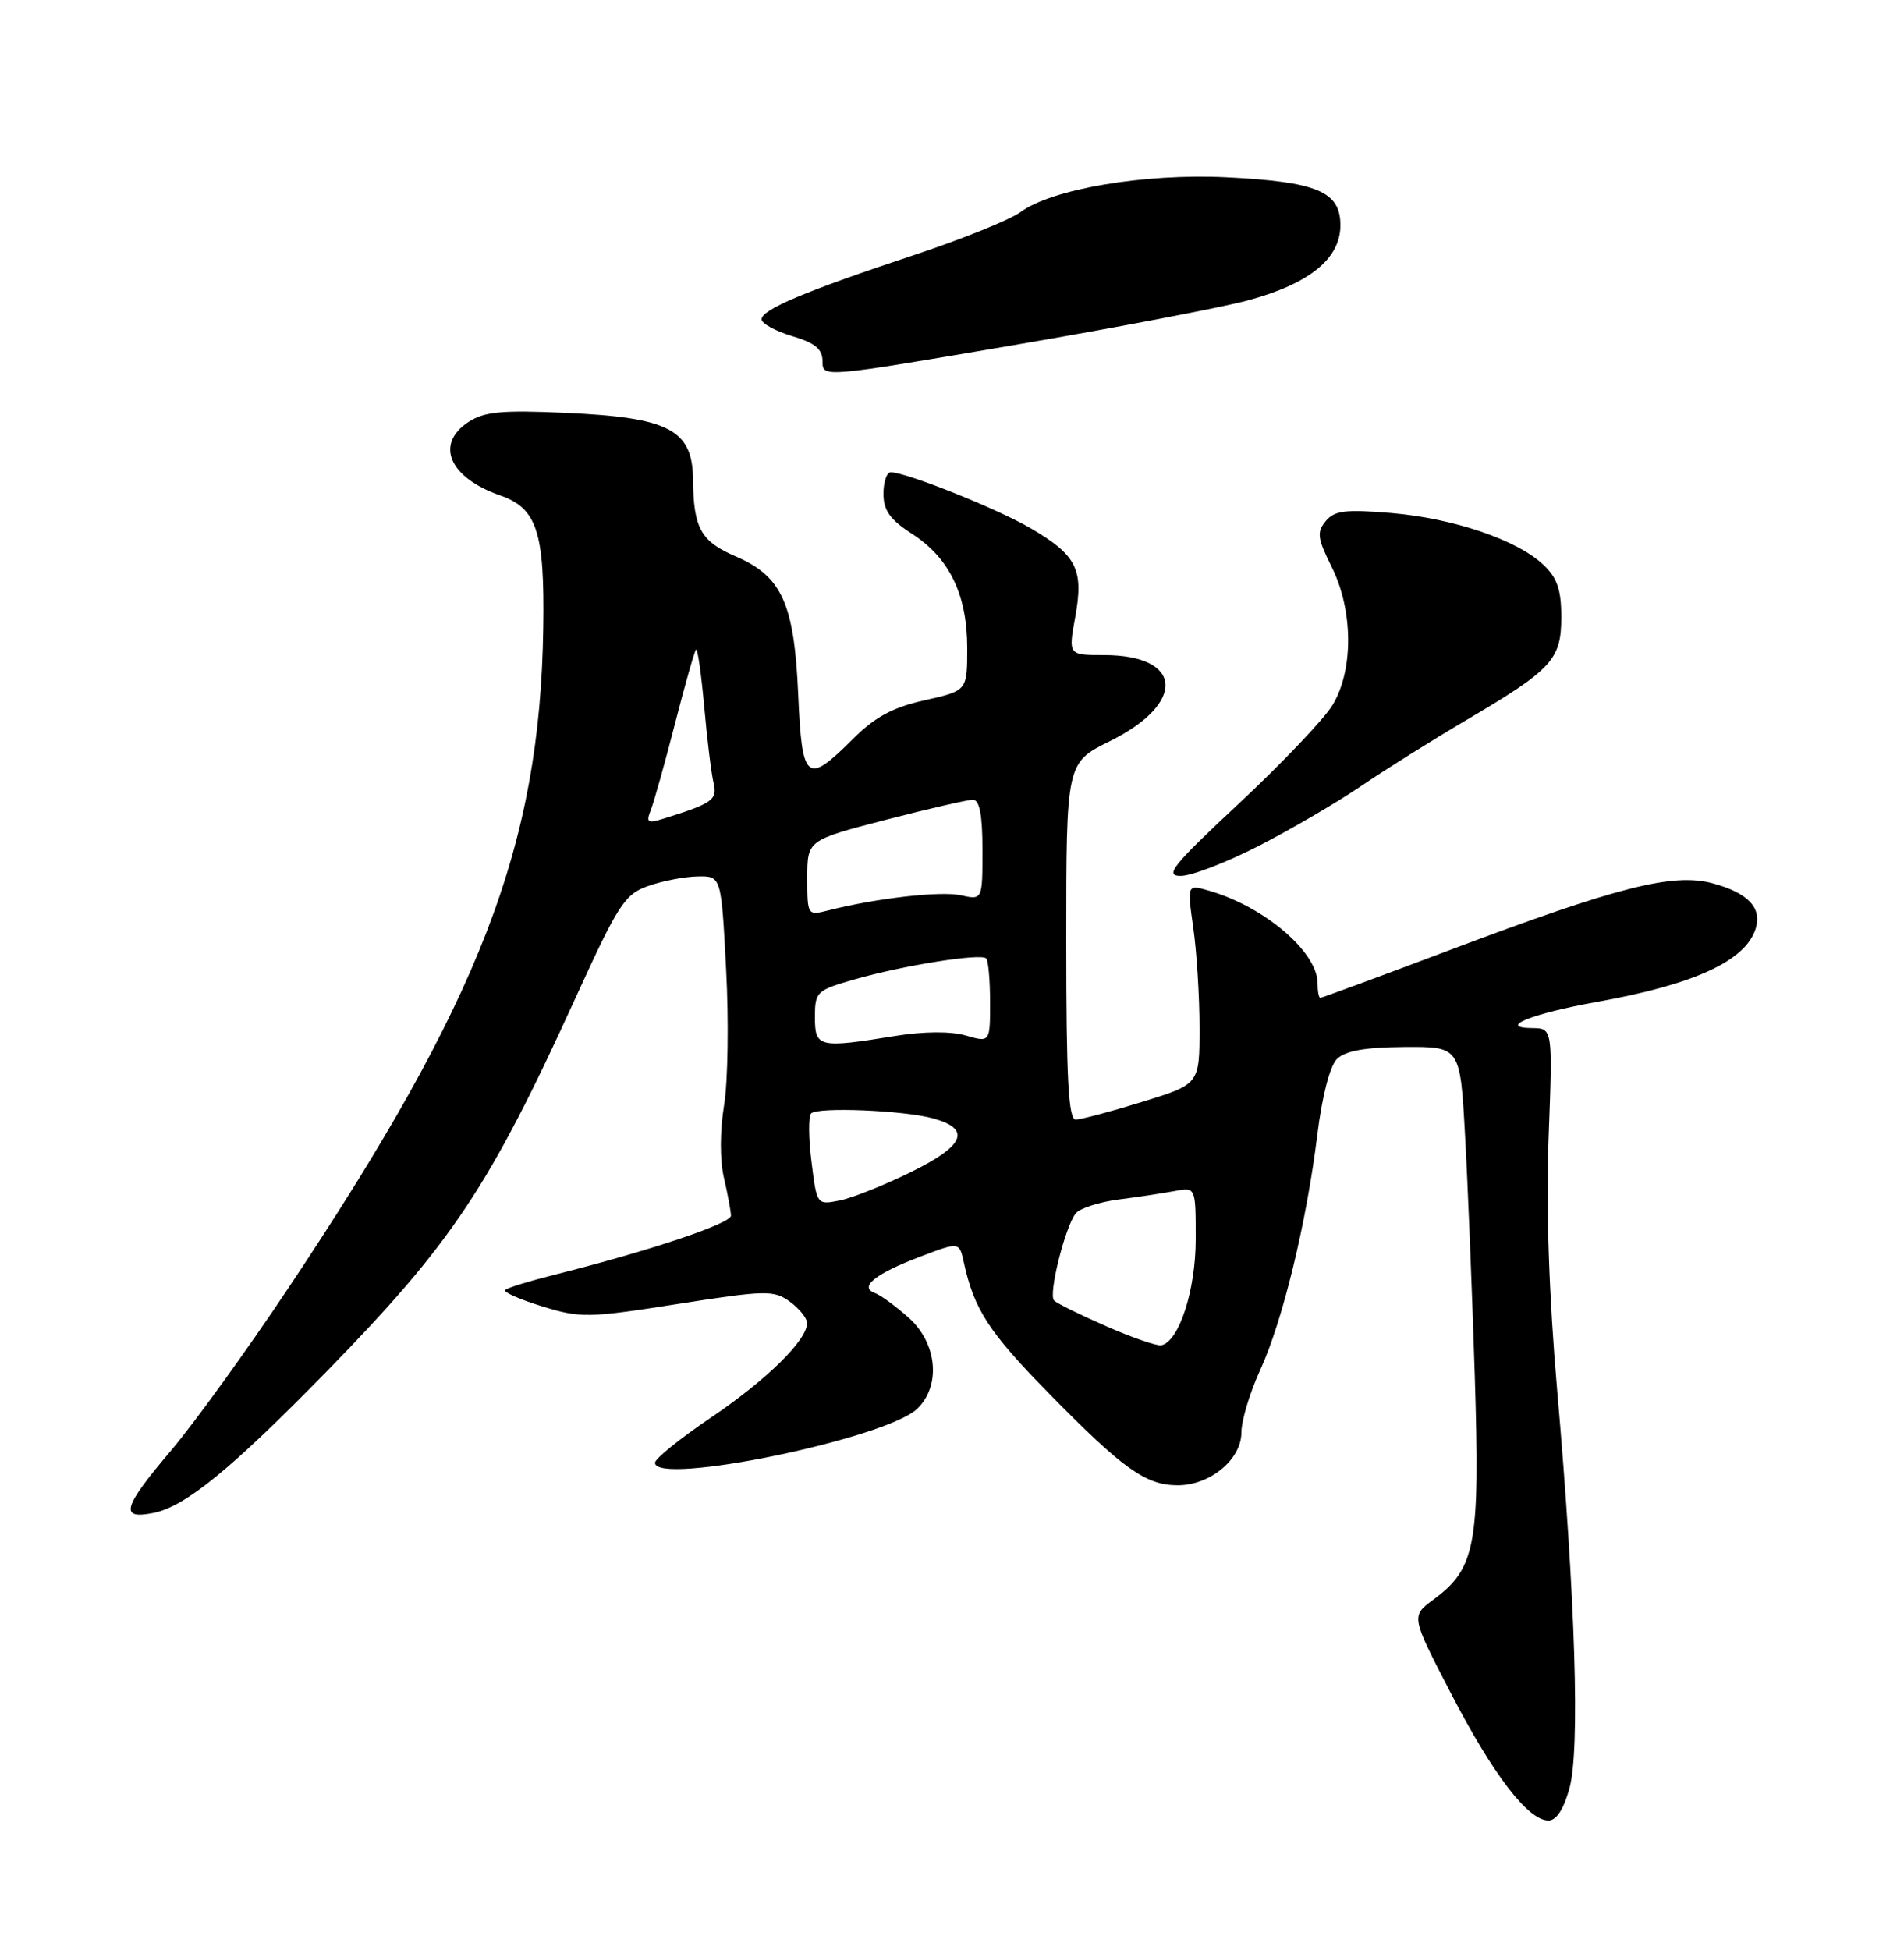 <?xml version="1.0" encoding="UTF-8" standalone="no"?>
<!DOCTYPE svg PUBLIC "-//W3C//DTD SVG 1.1//EN" "http://www.w3.org/Graphics/SVG/1.1/DTD/svg11.dtd" >
<svg xmlns="http://www.w3.org/2000/svg" xmlns:xlink="http://www.w3.org/1999/xlink" version="1.1" viewBox="0 0 250 256">
 <g >
 <path fill="currentColor"
d=" M 206.08 234.75 C 207.47 229.67 206.87 210.21 204.46 182.50 C 203.38 170.11 202.99 158.54 203.34 149.25 C 203.87 135.00 203.87 135.00 201.18 134.97 C 196.52 134.92 201.12 133.06 209.74 131.52 C 222.48 129.24 229.19 126.14 230.52 121.93 C 231.39 119.18 229.53 117.22 224.87 115.96 C 219.69 114.57 212.45 116.40 190.61 124.63 C 181.32 128.14 173.55 131.00 173.36 131.00 C 173.16 131.00 173.00 130.13 173.00 129.08 C 173.00 124.97 166.00 119.01 158.74 116.93 C 155.87 116.10 155.87 116.10 156.68 121.80 C 157.13 124.94 157.50 130.84 157.50 134.92 C 157.50 142.33 157.50 142.33 150.00 144.65 C 145.88 145.92 141.94 146.97 141.25 146.98 C 140.29 147.00 140.00 141.66 140.00 123.57 C 140.00 100.14 140.00 100.14 145.73 97.30 C 155.80 92.32 155.36 86.00 144.95 86.00 C 140.27 86.00 140.27 86.00 141.18 81.01 C 142.32 74.76 141.38 72.89 135.35 69.36 C 130.97 66.79 118.99 62.00 116.95 62.00 C 116.43 62.00 116.00 63.27 116.00 64.83 C 116.00 67.01 116.87 68.22 119.75 70.08 C 124.67 73.25 127.00 78.08 127.00 85.09 C 127.00 90.68 127.00 90.68 121.41 91.93 C 117.17 92.88 114.87 94.13 111.91 97.09 C 105.93 103.07 105.30 102.56 104.81 91.25 C 104.29 79.22 102.67 75.65 96.59 73.04 C 92.03 71.09 91.05 69.32 91.00 63.00 C 90.94 56.41 87.91 54.81 74.27 54.20 C 65.90 53.82 63.59 54.04 61.52 55.39 C 57.08 58.30 58.97 62.70 65.67 65.04 C 70.51 66.72 71.52 69.83 71.33 82.41 C 70.91 111.08 63.07 131.35 37.78 169.22 C 32.38 177.32 25.49 186.84 22.48 190.40 C 16.10 197.92 15.64 199.52 20.15 198.62 C 24.34 197.78 30.34 192.88 42.85 180.09 C 59.32 163.23 64.23 155.87 75.57 131.00 C 81.19 118.69 82.03 117.39 85.12 116.31 C 86.98 115.65 89.89 115.09 91.60 115.06 C 94.70 115.00 94.70 115.00 95.34 127.25 C 95.70 133.99 95.58 142.03 95.07 145.11 C 94.52 148.48 94.51 152.29 95.05 154.61 C 95.55 156.75 95.96 158.99 95.98 159.59 C 96.00 160.63 85.18 164.25 72.65 167.39 C 69.44 168.20 66.58 169.08 66.32 169.35 C 66.05 169.62 68.23 170.59 71.16 171.49 C 76.20 173.05 77.19 173.04 88.97 171.19 C 100.54 169.38 101.60 169.36 103.69 170.87 C 104.93 171.77 105.95 173.03 105.97 173.67 C 106.03 175.89 100.69 181.14 93.35 186.10 C 89.31 188.83 86.00 191.50 86.00 192.03 C 86.00 195.13 116.39 188.87 120.45 184.93 C 123.58 181.90 123.06 176.33 119.32 173.00 C 117.63 171.49 115.63 170.02 114.87 169.75 C 112.74 168.97 114.94 167.21 120.82 164.98 C 125.97 163.02 125.97 163.02 126.56 165.76 C 127.91 171.92 129.82 174.86 137.70 182.90 C 147.45 192.85 150.43 194.98 154.62 194.99 C 158.89 195.00 163.00 191.60 163.00 188.05 C 163.00 186.50 164.11 182.82 165.46 179.87 C 168.42 173.41 171.53 160.59 172.96 149.04 C 173.58 143.97 174.61 139.96 175.53 139.04 C 176.63 137.95 179.19 137.49 184.39 137.45 C 191.72 137.40 191.72 137.40 192.36 148.95 C 192.72 155.30 193.29 169.50 193.64 180.50 C 194.34 202.80 193.78 205.89 188.22 209.99 C 185.26 212.18 185.26 212.18 190.53 222.34 C 196.08 233.05 200.65 239.00 203.32 239.00 C 204.36 239.00 205.33 237.50 206.08 234.75 Z  M 165.20 111.09 C 169.40 108.94 175.47 105.40 178.69 103.21 C 181.91 101.03 188.13 97.12 192.52 94.54 C 203.83 87.87 205.00 86.60 205.00 81.00 C 205.00 77.40 204.46 75.85 202.64 74.13 C 199.16 70.86 190.86 68.05 182.67 67.35 C 176.66 66.85 175.23 67.02 174.07 68.41 C 172.88 69.85 172.98 70.67 174.84 74.40 C 177.71 80.13 177.74 88.06 174.93 92.62 C 173.79 94.46 168.28 100.25 162.68 105.48 C 153.94 113.64 152.86 114.99 155.03 114.99 C 156.42 115.00 160.99 113.24 165.20 111.09 Z  M 163.83 39.44 C 171.94 37.25 176.00 33.96 176.00 29.57 C 176.00 25.14 172.94 23.86 161.00 23.27 C 150.26 22.75 138.12 24.80 134.00 27.84 C 132.62 28.85 126.33 31.39 120.00 33.49 C 105.69 38.24 100.00 40.64 100.00 41.92 C 100.00 42.47 101.80 43.46 104.00 44.12 C 107.05 45.03 108.00 45.83 108.00 47.46 C 108.00 49.58 108.11 49.57 132.75 45.37 C 146.36 43.05 160.35 40.38 163.83 39.44 Z  M 145.29 174.13 C 141.87 172.63 138.77 171.11 138.40 170.73 C 137.63 169.97 139.82 161.13 141.24 159.30 C 141.75 158.64 144.26 157.82 146.83 157.48 C 149.40 157.15 152.74 156.64 154.25 156.36 C 157.00 155.84 157.00 155.84 157.00 162.67 C 157.00 169.37 154.83 176.07 152.50 176.61 C 151.95 176.74 148.71 175.62 145.29 174.13 Z  M 106.55 152.52 C 106.15 149.39 106.14 146.53 106.50 146.17 C 107.37 145.30 118.62 145.76 122.50 146.82 C 127.57 148.21 126.70 150.38 119.67 153.84 C 116.14 155.58 111.91 157.27 110.26 157.60 C 107.26 158.20 107.25 158.19 106.55 152.52 Z  M 107.00 133.53 C 107.00 130.20 107.21 130.00 112.25 128.56 C 118.65 126.73 128.79 125.12 129.49 125.82 C 129.77 126.10 130.00 128.70 130.00 131.60 C 130.00 136.86 130.00 136.86 126.80 135.94 C 124.81 135.37 121.29 135.40 117.55 136.00 C 107.50 137.63 107.00 137.52 107.00 133.53 Z  M 106.00 115.26 C 106.00 110.30 106.00 110.30 116.25 107.64 C 121.89 106.18 127.06 104.99 127.75 104.99 C 128.62 105.00 129.00 106.99 129.00 111.58 C 129.00 118.16 129.00 118.16 126.15 117.53 C 123.50 116.95 115.10 117.91 108.75 119.52 C 106.03 120.21 106.00 120.17 106.00 115.26 Z  M 85.44 106.37 C 85.85 105.34 87.28 100.26 88.61 95.07 C 89.94 89.88 91.19 85.48 91.39 85.28 C 91.59 85.07 92.07 88.42 92.46 92.71 C 92.84 96.99 93.39 101.51 93.68 102.73 C 94.22 105.01 93.61 105.45 87.10 107.48 C 85.03 108.13 84.80 107.97 85.44 106.37 Z "/>
</g>
</svg>